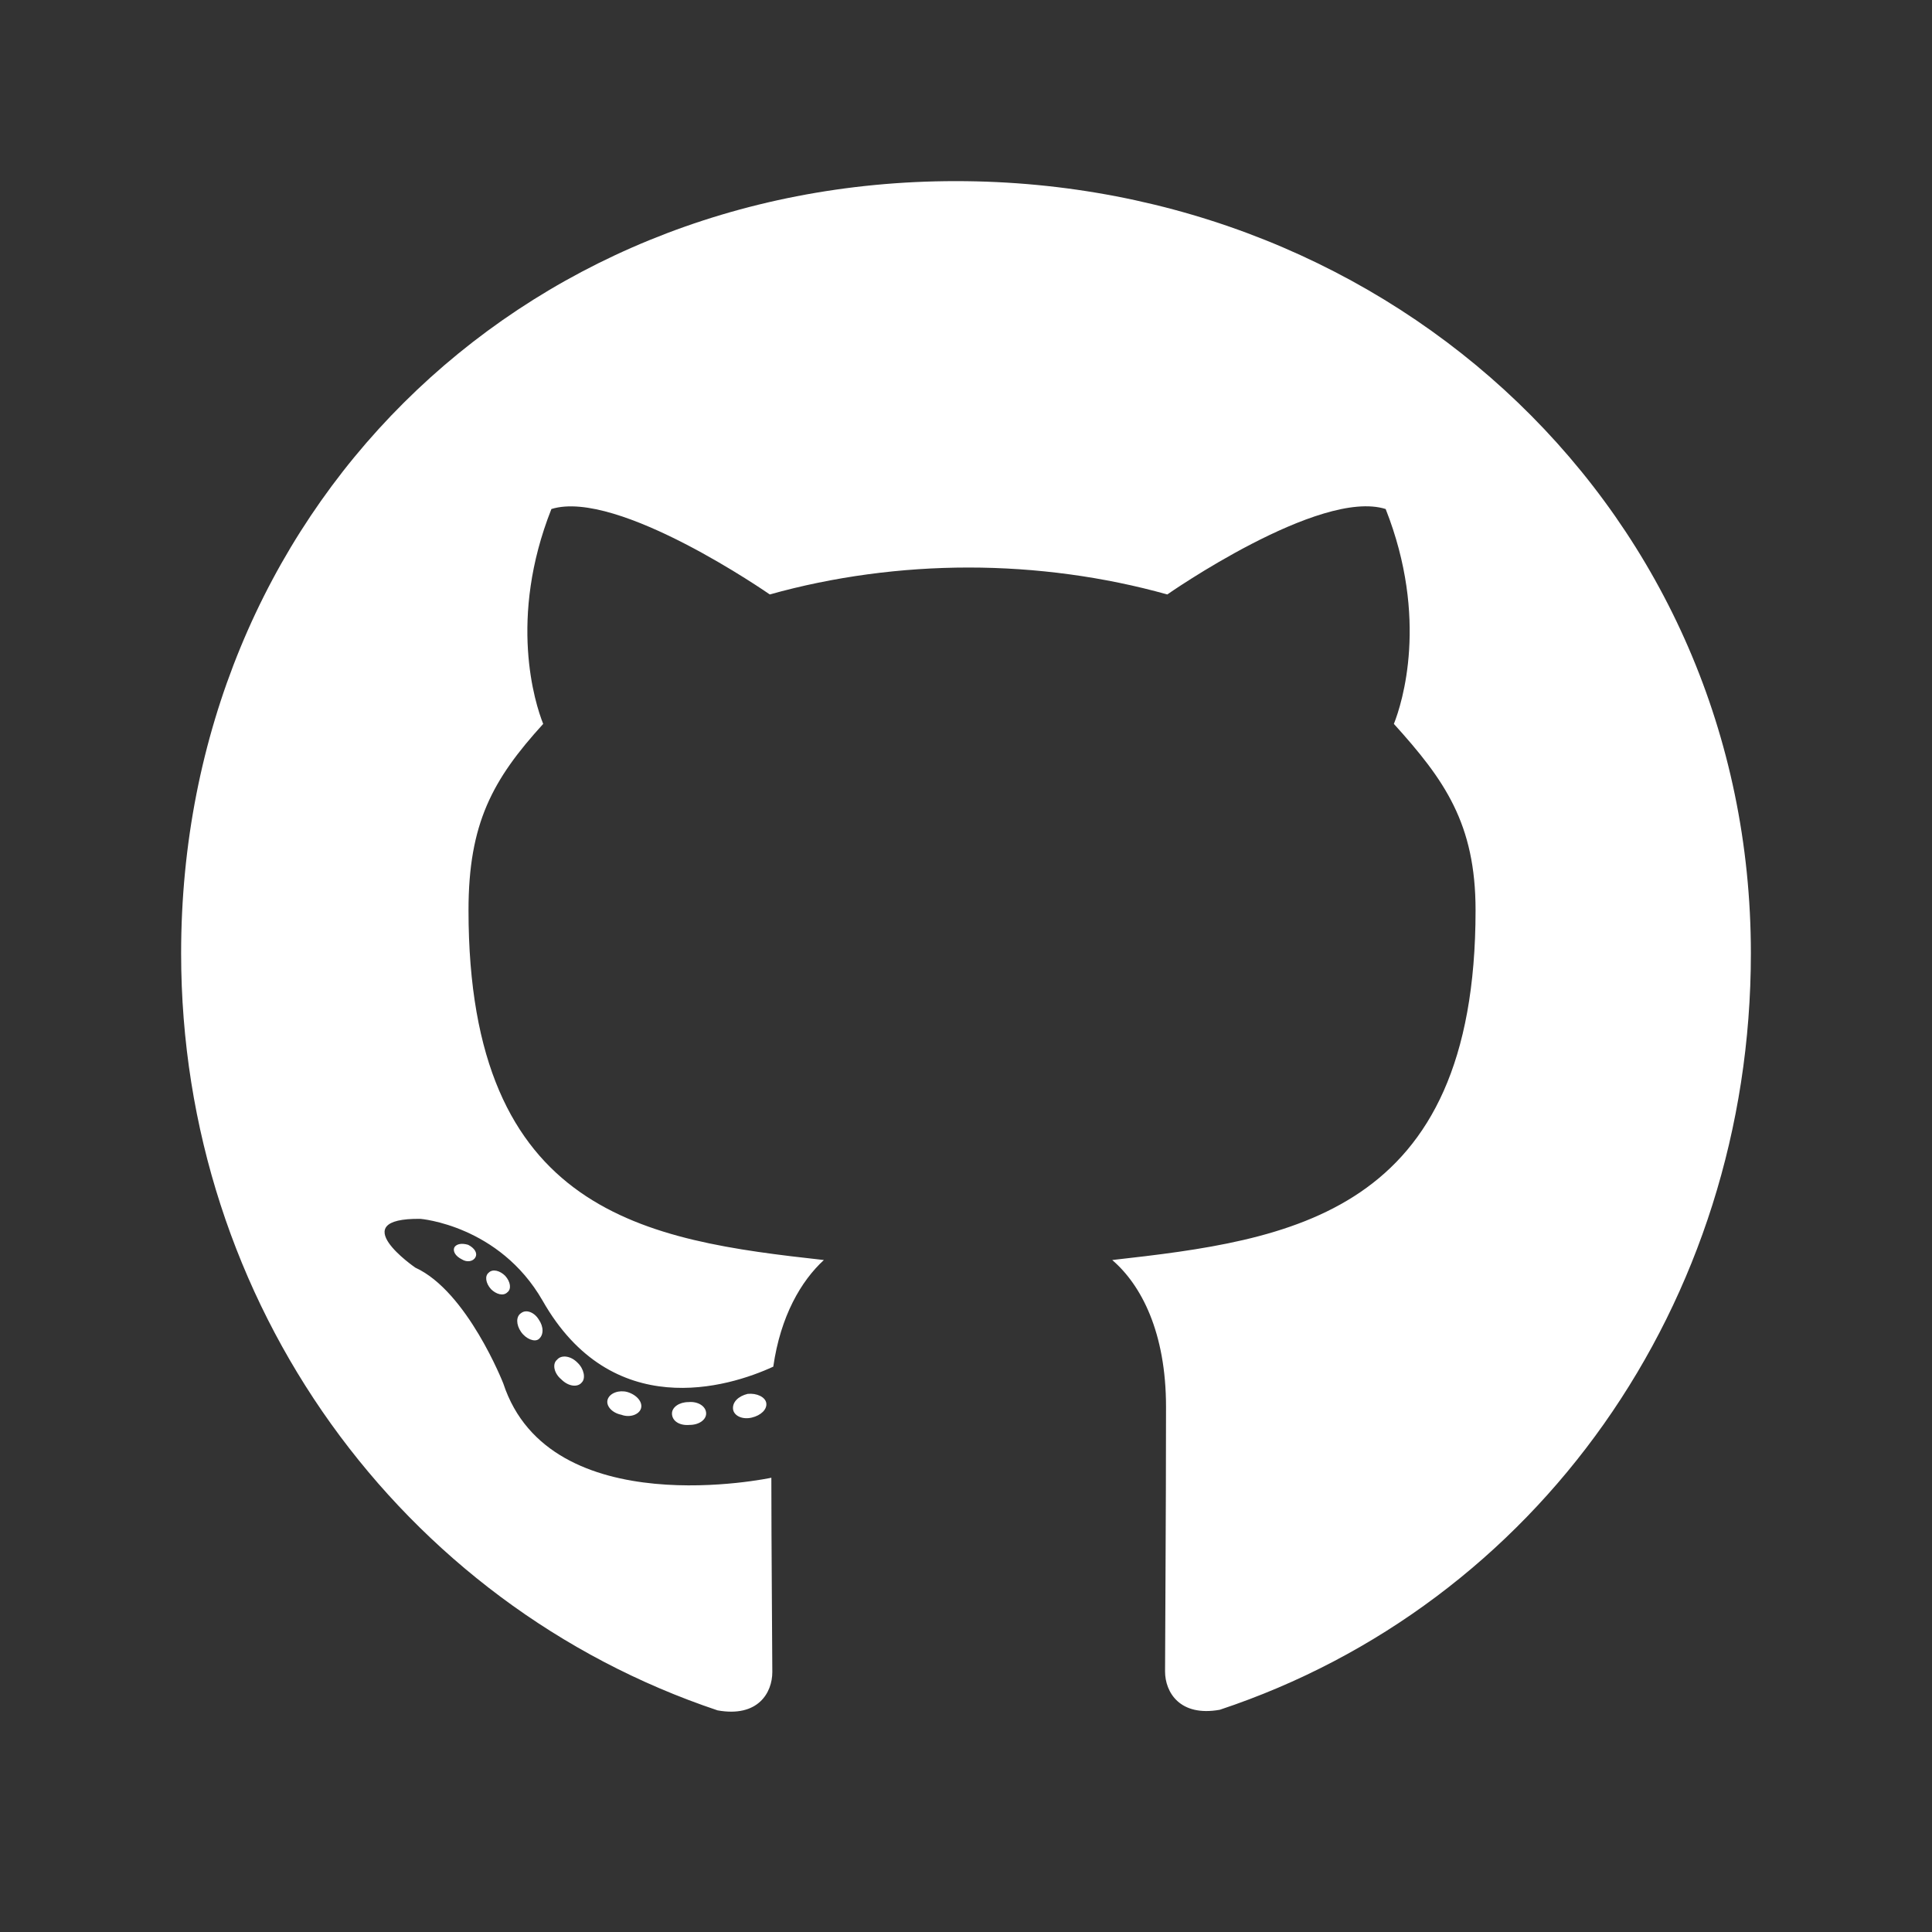 <?xml version="1.0" encoding="UTF-8"?>
<svg width="32px" height="32px" viewBox="0 0 32 32" version="1.1" xmlns="http://www.w3.org/2000/svg" xmlns:xlink="http://www.w3.org/1999/xlink">
    <rect x="0" y="0" width="32" height="32" fill="#333333" stroke="none"/>
    <g id="页面-1" stroke="none" stroke-width="1" fill="none" fill-rule="evenodd">
        <g id="Telemetry" transform="translate(-1868, -20)">
            <g id="Github" transform="translate(1868, 20)">
                <rect id="矩形备份-13" x="0" y="0" width="32" height="32"></rect>
                <path d="M11.696,23.412 C11.696,23.517 11.576,23.601 11.424,23.601 C11.251,23.617 11.13,23.533 11.13,23.412 C11.13,23.307 11.251,23.223 11.403,23.223 C11.56,23.208 11.696,23.292 11.696,23.412 Z M10.066,23.176 C10.029,23.281 10.134,23.402 10.292,23.433 C10.428,23.485 10.585,23.433 10.617,23.328 C10.648,23.223 10.548,23.103 10.391,23.056 C10.255,23.019 10.103,23.071 10.066,23.176 Z M12.383,23.087 C12.231,23.124 12.126,23.223 12.142,23.344 C12.158,23.449 12.294,23.517 12.451,23.48 C12.603,23.444 12.708,23.344 12.692,23.239 C12.677,23.14 12.535,23.071 12.383,23.087 Z M15.832,3 C8.562,3 3,8.52 3,15.79 C3,21.604 6.659,26.578 11.885,28.329 C12.556,28.45 12.792,28.035 12.792,27.695 C12.792,27.37 12.776,25.577 12.776,24.476 C12.776,24.476 9.107,25.262 8.336,22.914 C8.336,22.914 7.739,21.389 6.879,20.996 C6.879,20.996 5.679,20.173 6.963,20.188 C6.963,20.188 8.268,20.293 8.986,21.541 C10.134,23.564 12.058,22.982 12.808,22.636 C12.928,21.798 13.269,21.216 13.646,20.87 C10.716,20.545 7.76,20.12 7.76,15.077 C7.76,13.636 8.158,12.912 8.997,11.99 C8.86,11.649 8.415,10.244 9.133,8.431 C10.229,8.09 12.75,9.846 12.75,9.846 C13.798,9.552 14.925,9.4 16.042,9.4 C17.158,9.4 18.285,9.552 19.334,9.846 C19.334,9.846 21.855,8.085 22.951,8.431 C23.669,10.25 23.223,11.649 23.087,11.99 C23.926,12.918 24.44,13.641 24.44,15.077 C24.44,20.136 21.352,20.54 18.422,20.87 C18.904,21.284 19.313,22.07 19.313,23.302 C19.313,25.069 19.297,27.254 19.297,27.684 C19.297,28.025 19.538,28.439 20.204,28.319 C25.446,26.578 29,21.604 29,15.79 C29,8.52 23.103,3 15.832,3 Z M8.095,21.079 C8.027,21.132 8.043,21.252 8.132,21.352 C8.216,21.436 8.336,21.473 8.404,21.404 C8.473,21.352 8.457,21.231 8.368,21.132 C8.284,21.048 8.163,21.011 8.095,21.079 Z M7.529,20.655 C7.492,20.723 7.545,20.807 7.65,20.859 C7.733,20.912 7.838,20.896 7.875,20.823 C7.912,20.754 7.859,20.671 7.754,20.618 C7.65,20.587 7.566,20.602 7.529,20.655 Z M9.227,22.521 C9.144,22.589 9.175,22.746 9.296,22.846 C9.416,22.967 9.568,22.982 9.636,22.898 C9.704,22.83 9.673,22.673 9.568,22.573 C9.453,22.453 9.296,22.437 9.227,22.521 Z M8.63,21.75 C8.546,21.803 8.546,21.939 8.63,22.06 C8.714,22.18 8.855,22.233 8.923,22.18 C9.007,22.112 9.007,21.976 8.923,21.855 C8.85,21.735 8.714,21.682 8.63,21.75 Z" id="github" fill="#fff" fill-rule="nonzero"></path>
            </g>
        </g>
    </g>
</svg>

